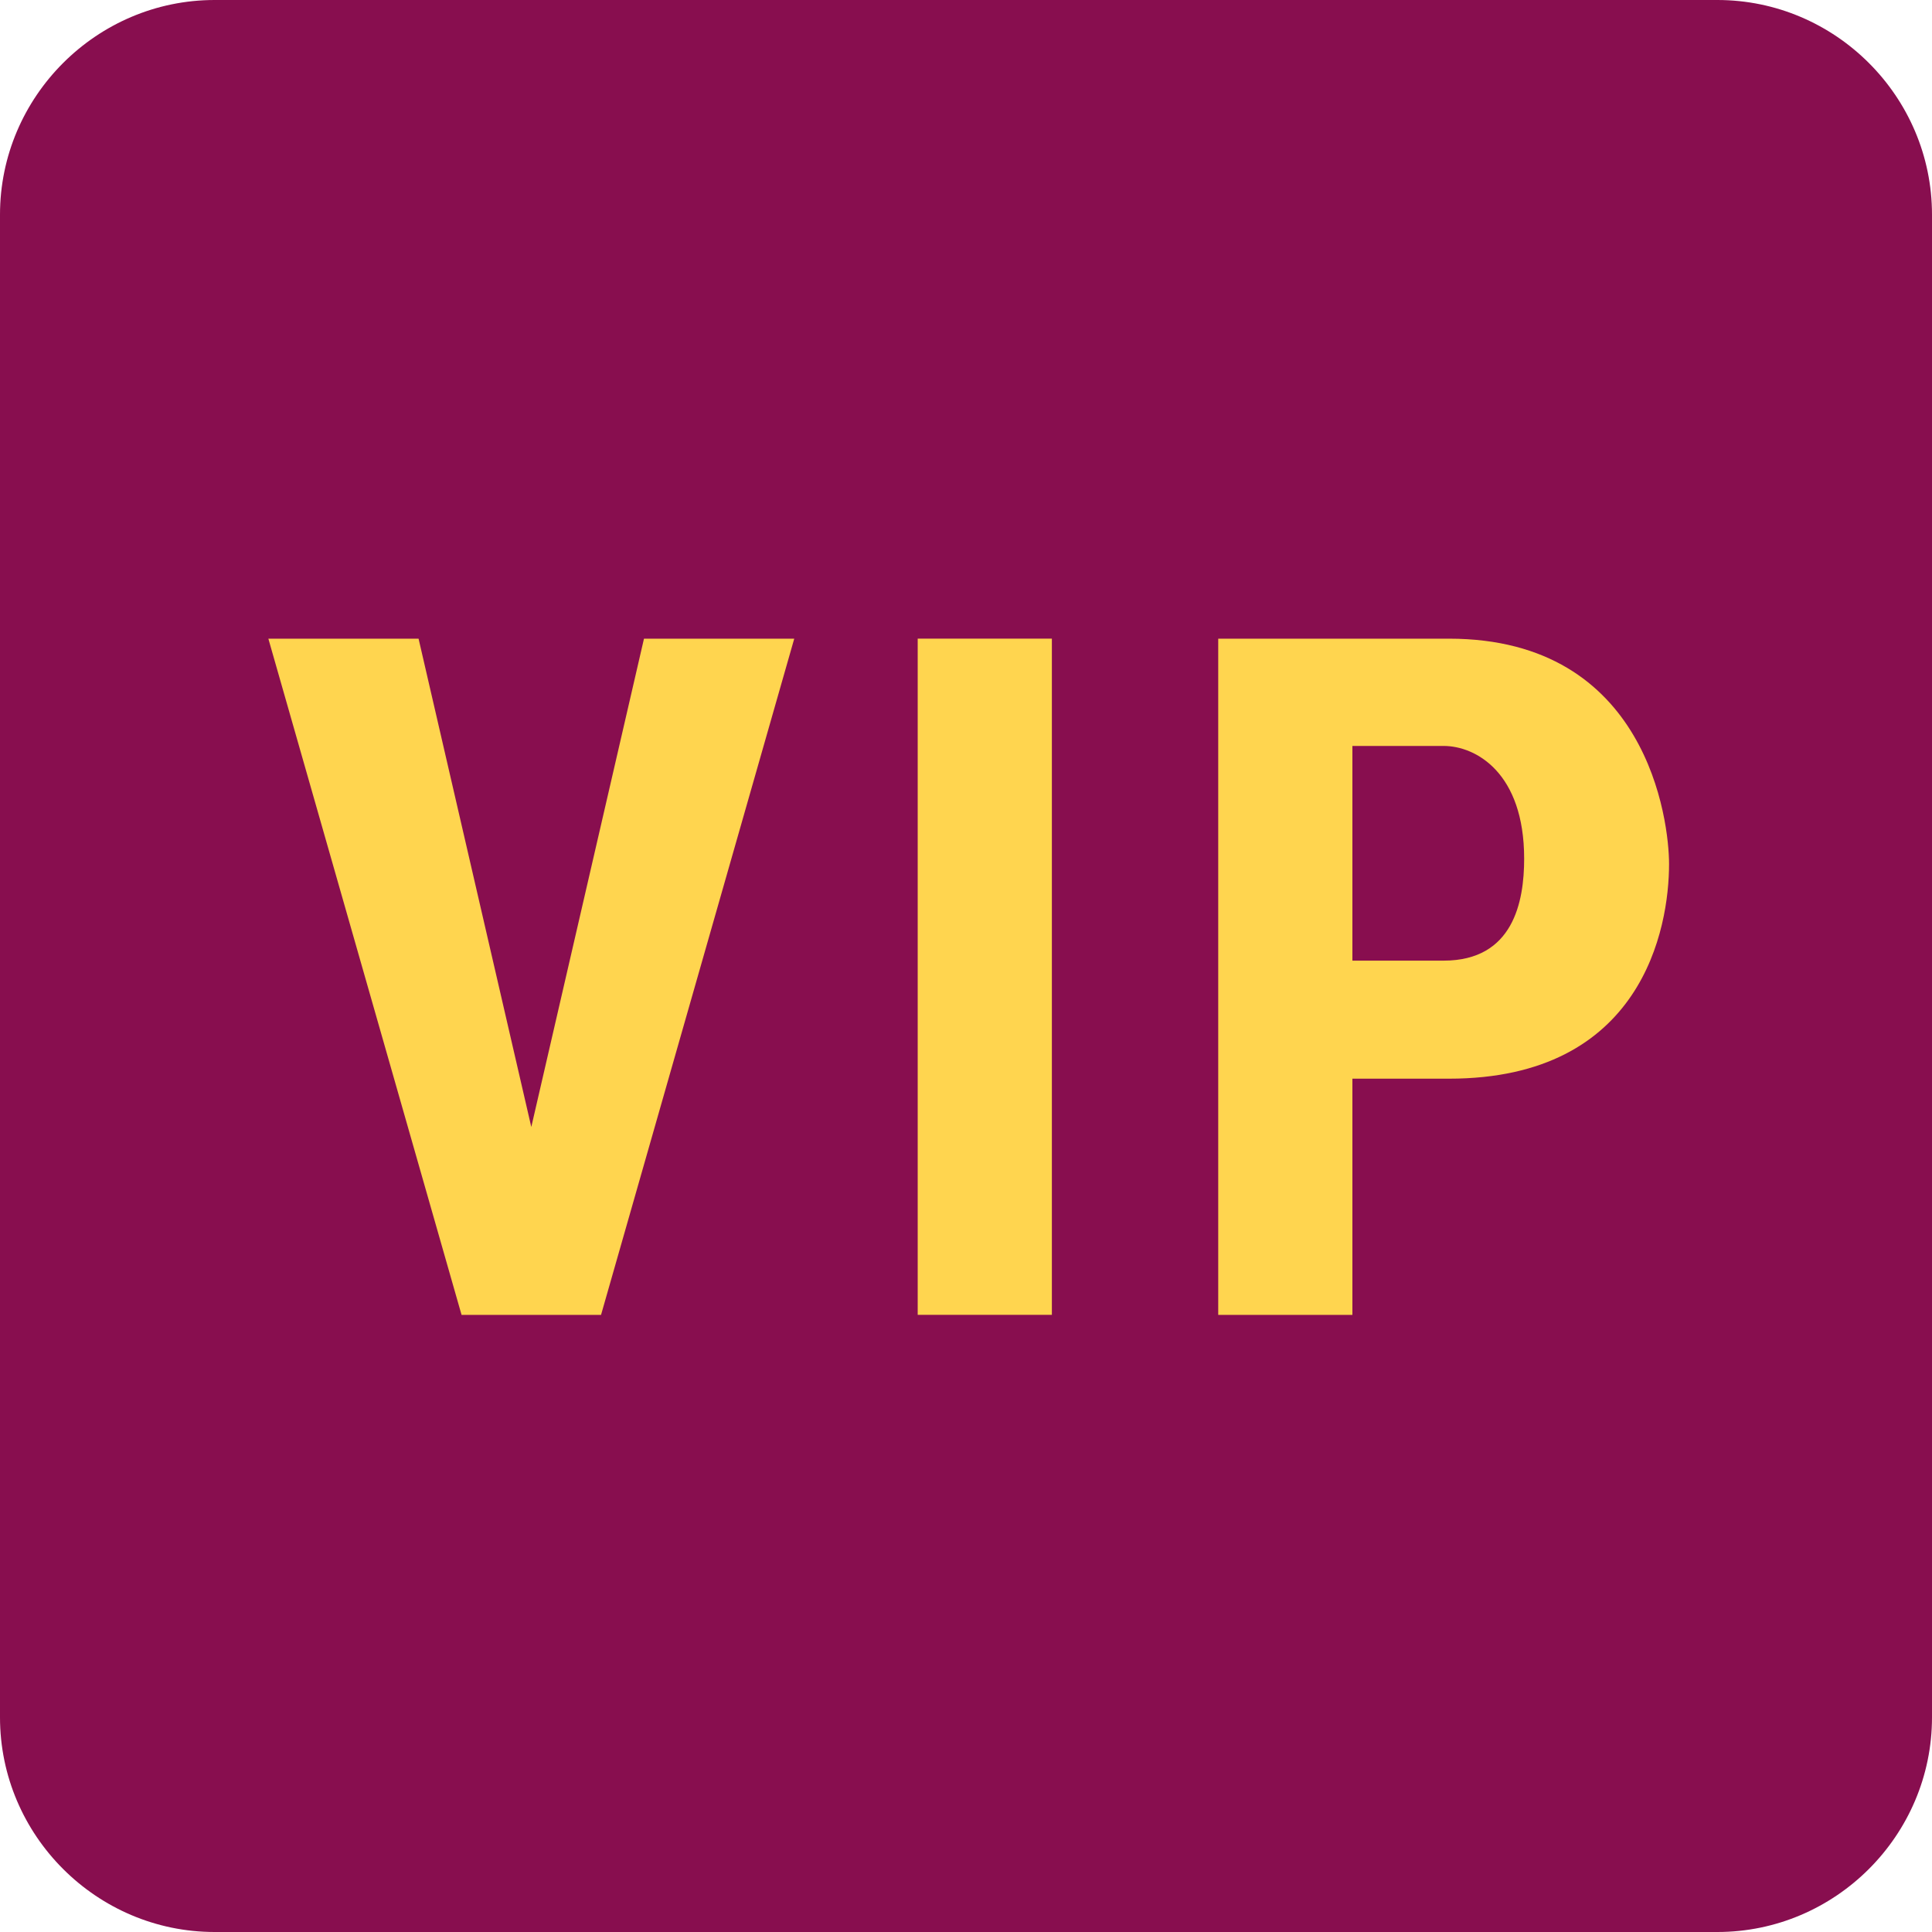 <svg t="1594375027595" class="icon" viewBox="0 0 1024 1024" version="1.1" xmlns="http://www.w3.org/2000/svg" p-id="5856" width="200" height="200"><path d="M910.234 1024H113.766C51.2 1024 0 972.8 0 910.234V113.766C0 51.2 51.2 0 113.766 0h796.467C972.8 0 1024 51.2 1024 113.766v796.467C1024 972.8 972.8 1024 910.234 1024z" fill="#880E4F" p-id="5857"></path><path d="M281.6 597.325l59.725-258.816h79.642l-102.4 358.4H244.634l-102.4-358.4h79.616zM557.517 696.883H486.4v-358.4h71.117zM716.8 571.725v125.184h-71.117v-358.4H768c105.242 0 116.634 96.691 116.634 119.45 0 34.125-14.234 113.766-116.634 113.766h-51.2z m0-62.566h48.358c36.966 0 42.675-31.283 42.675-54.042 0-45.517-25.6-59.75-42.675-59.75H716.8v113.792z" fill="#FFD54F" p-id="5858"></path></svg>